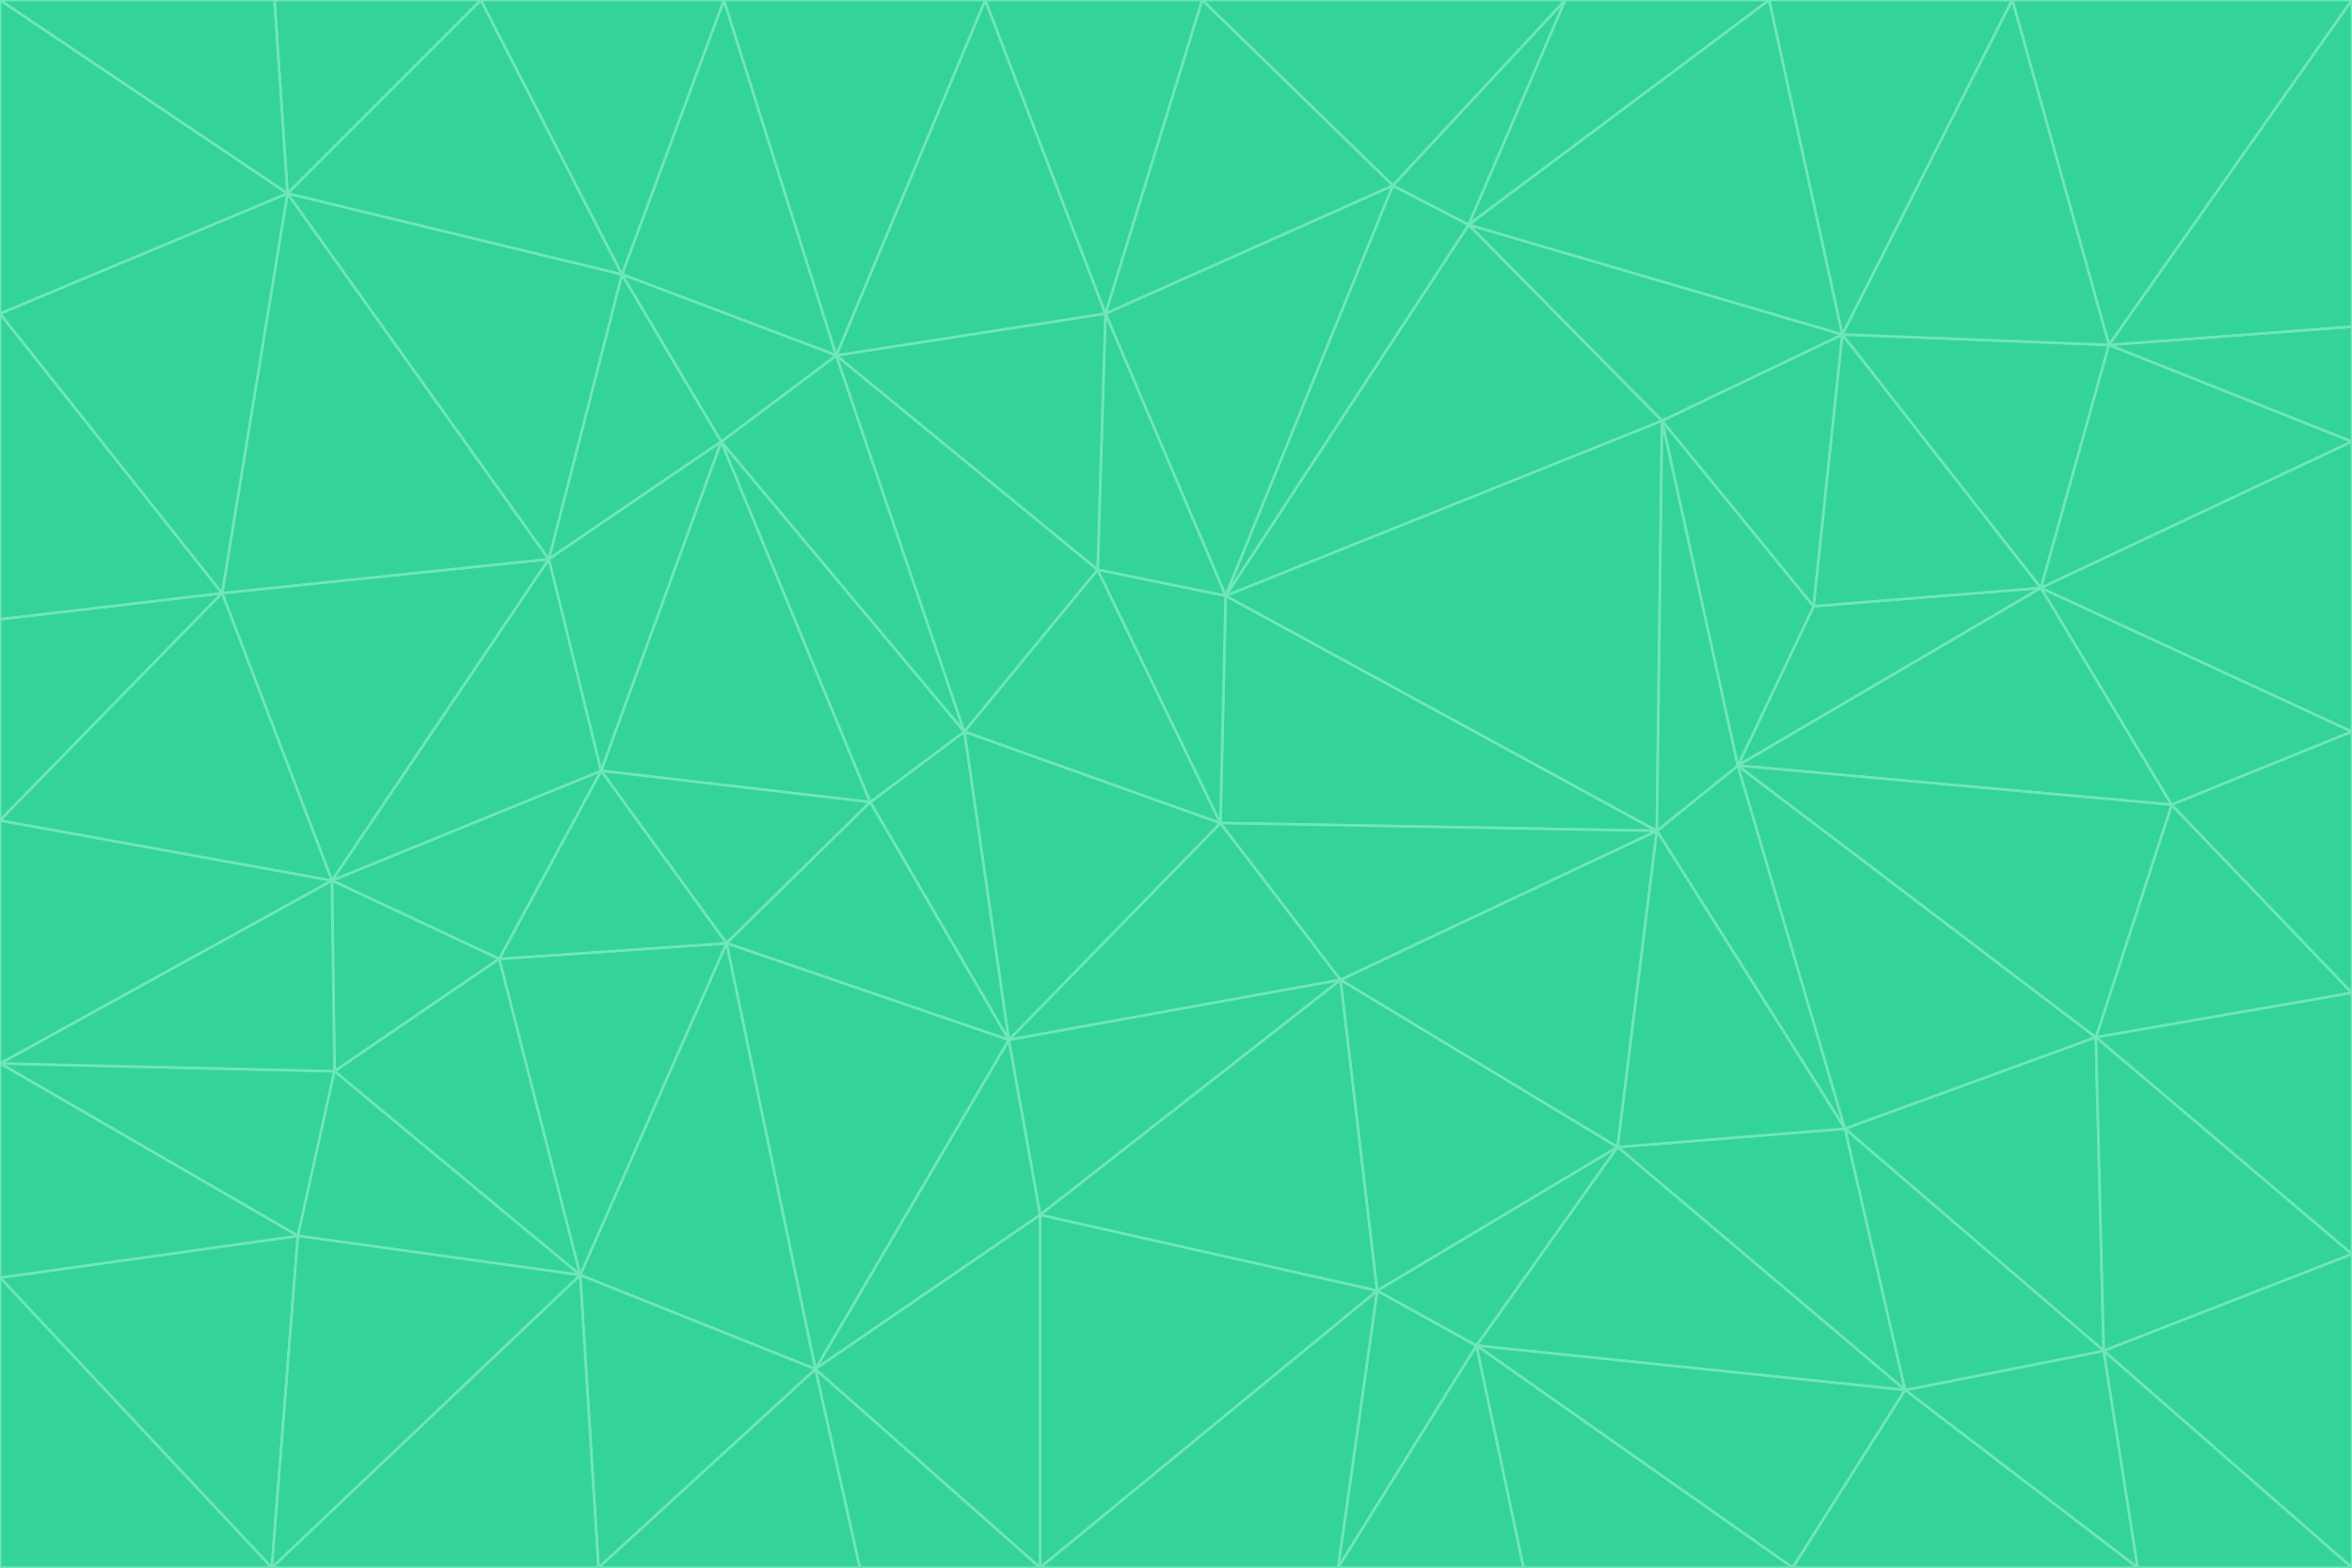 <svg id="visual" viewBox="0 0 900 600" width="900" height="600" xmlns="http://www.w3.org/2000/svg" xmlns:xlink="http://www.w3.org/1999/xlink" version="1.1"><g stroke-width="1" stroke-linejoin="bevel"><path d="M467 315L386 398L513 375Z" fill="#34d399" stroke="#6ee7b7"></path><path d="M386 398L398 465L513 375Z" fill="#34d399" stroke="#6ee7b7"></path><path d="M467 315L369 280L386 398Z" fill="#34d399" stroke="#6ee7b7"></path><path d="M369 280L333 307L386 398Z" fill="#34d399" stroke="#6ee7b7"></path><path d="M386 398L312 524L398 465Z" fill="#34d399" stroke="#6ee7b7"></path><path d="M398 465L527 494L513 375Z" fill="#34d399" stroke="#6ee7b7"></path><path d="M634 318L469 228L467 315Z" fill="#34d399" stroke="#6ee7b7"></path><path d="M467 315L420 218L369 280Z" fill="#34d399" stroke="#6ee7b7"></path><path d="M469 228L420 218L467 315Z" fill="#34d399" stroke="#6ee7b7"></path><path d="M276 169L230 295L333 307Z" fill="#34d399" stroke="#6ee7b7"></path><path d="M230 295L278 361L333 307Z" fill="#34d399" stroke="#6ee7b7"></path><path d="M333 307L278 361L386 398Z" fill="#34d399" stroke="#6ee7b7"></path><path d="M512 600L565 515L527 494Z" fill="#34d399" stroke="#6ee7b7"></path><path d="M527 494L619 439L513 375Z" fill="#34d399" stroke="#6ee7b7"></path><path d="M513 375L634 318L467 315Z" fill="#34d399" stroke="#6ee7b7"></path><path d="M565 515L619 439L527 494Z" fill="#34d399" stroke="#6ee7b7"></path><path d="M619 439L634 318L513 375Z" fill="#34d399" stroke="#6ee7b7"></path><path d="M278 361L312 524L386 398Z" fill="#34d399" stroke="#6ee7b7"></path><path d="M398 465L398 600L527 494Z" fill="#34d399" stroke="#6ee7b7"></path><path d="M312 524L398 600L398 465Z" fill="#34d399" stroke="#6ee7b7"></path><path d="M398 600L512 600L527 494Z" fill="#34d399" stroke="#6ee7b7"></path><path d="M729 532L706 432L619 439Z" fill="#34d399" stroke="#6ee7b7"></path><path d="M276 169L333 307L369 280Z" fill="#34d399" stroke="#6ee7b7"></path><path d="M278 361L222 488L312 524Z" fill="#34d399" stroke="#6ee7b7"></path><path d="M706 432L665 293L634 318Z" fill="#34d399" stroke="#6ee7b7"></path><path d="M634 318L636 161L469 228Z" fill="#34d399" stroke="#6ee7b7"></path><path d="M191 367L222 488L278 361Z" fill="#34d399" stroke="#6ee7b7"></path><path d="M312 524L329 600L398 600Z" fill="#34d399" stroke="#6ee7b7"></path><path d="M229 600L329 600L312 524Z" fill="#34d399" stroke="#6ee7b7"></path><path d="M230 295L191 367L278 361Z" fill="#34d399" stroke="#6ee7b7"></path><path d="M533 71L423 120L469 228Z" fill="#34d399" stroke="#6ee7b7"></path><path d="M469 228L423 120L420 218Z" fill="#34d399" stroke="#6ee7b7"></path><path d="M320 136L276 169L369 280Z" fill="#34d399" stroke="#6ee7b7"></path><path d="M512 600L583 600L565 515Z" fill="#34d399" stroke="#6ee7b7"></path><path d="M619 439L706 432L634 318Z" fill="#34d399" stroke="#6ee7b7"></path><path d="M729 532L619 439L565 515Z" fill="#34d399" stroke="#6ee7b7"></path><path d="M320 136L369 280L420 218Z" fill="#34d399" stroke="#6ee7b7"></path><path d="M230 295L127 337L191 367Z" fill="#34d399" stroke="#6ee7b7"></path><path d="M423 120L320 136L420 218Z" fill="#34d399" stroke="#6ee7b7"></path><path d="M781 225L694 232L665 293Z" fill="#34d399" stroke="#6ee7b7"></path><path d="M665 293L636 161L634 318Z" fill="#34d399" stroke="#6ee7b7"></path><path d="M694 232L636 161L665 293Z" fill="#34d399" stroke="#6ee7b7"></path><path d="M238 105L210 214L276 169Z" fill="#34d399" stroke="#6ee7b7"></path><path d="M276 169L210 214L230 295Z" fill="#34d399" stroke="#6ee7b7"></path><path d="M222 488L229 600L312 524Z" fill="#34d399" stroke="#6ee7b7"></path><path d="M104 600L229 600L222 488Z" fill="#34d399" stroke="#6ee7b7"></path><path d="M636 161L562 86L469 228Z" fill="#34d399" stroke="#6ee7b7"></path><path d="M277 0L238 105L320 136Z" fill="#34d399" stroke="#6ee7b7"></path><path d="M562 86L533 71L469 228Z" fill="#34d399" stroke="#6ee7b7"></path><path d="M686 600L729 532L565 515Z" fill="#34d399" stroke="#6ee7b7"></path><path d="M706 432L802 397L665 293Z" fill="#34d399" stroke="#6ee7b7"></path><path d="M127 337L128 410L191 367Z" fill="#34d399" stroke="#6ee7b7"></path><path d="M191 367L128 410L222 488Z" fill="#34d399" stroke="#6ee7b7"></path><path d="M210 214L127 337L230 295Z" fill="#34d399" stroke="#6ee7b7"></path><path d="M583 600L686 600L565 515Z" fill="#34d399" stroke="#6ee7b7"></path><path d="M377 0L320 136L423 120Z" fill="#34d399" stroke="#6ee7b7"></path><path d="M320 136L238 105L276 169Z" fill="#34d399" stroke="#6ee7b7"></path><path d="M210 214L85 227L127 337Z" fill="#34d399" stroke="#6ee7b7"></path><path d="M0 407L114 473L128 410Z" fill="#34d399" stroke="#6ee7b7"></path><path d="M128 410L114 473L222 488Z" fill="#34d399" stroke="#6ee7b7"></path><path d="M805 517L802 397L706 432Z" fill="#34d399" stroke="#6ee7b7"></path><path d="M694 232L705 128L636 161Z" fill="#34d399" stroke="#6ee7b7"></path><path d="M636 161L705 128L562 86Z" fill="#34d399" stroke="#6ee7b7"></path><path d="M599 0L460 0L533 71Z" fill="#34d399" stroke="#6ee7b7"></path><path d="M781 225L705 128L694 232Z" fill="#34d399" stroke="#6ee7b7"></path><path d="M831 308L781 225L665 293Z" fill="#34d399" stroke="#6ee7b7"></path><path d="M599 0L533 71L562 86Z" fill="#34d399" stroke="#6ee7b7"></path><path d="M533 71L460 0L423 120Z" fill="#34d399" stroke="#6ee7b7"></path><path d="M818 600L805 517L729 532Z" fill="#34d399" stroke="#6ee7b7"></path><path d="M729 532L805 517L706 432Z" fill="#34d399" stroke="#6ee7b7"></path><path d="M460 0L377 0L423 120Z" fill="#34d399" stroke="#6ee7b7"></path><path d="M900 380L831 308L802 397Z" fill="#34d399" stroke="#6ee7b7"></path><path d="M802 397L831 308L665 293Z" fill="#34d399" stroke="#6ee7b7"></path><path d="M110 74L85 227L210 214Z" fill="#34d399" stroke="#6ee7b7"></path><path d="M127 337L0 407L128 410Z" fill="#34d399" stroke="#6ee7b7"></path><path d="M677 0L599 0L562 86Z" fill="#34d399" stroke="#6ee7b7"></path><path d="M0 489L104 600L114 473Z" fill="#34d399" stroke="#6ee7b7"></path><path d="M114 473L104 600L222 488Z" fill="#34d399" stroke="#6ee7b7"></path><path d="M377 0L277 0L320 136Z" fill="#34d399" stroke="#6ee7b7"></path><path d="M238 105L110 74L210 214Z" fill="#34d399" stroke="#6ee7b7"></path><path d="M686 600L818 600L729 532Z" fill="#34d399" stroke="#6ee7b7"></path><path d="M900 480L900 380L802 397Z" fill="#34d399" stroke="#6ee7b7"></path><path d="M781 225L807 132L705 128Z" fill="#34d399" stroke="#6ee7b7"></path><path d="M705 128L677 0L562 86Z" fill="#34d399" stroke="#6ee7b7"></path><path d="M900 169L807 132L781 225Z" fill="#34d399" stroke="#6ee7b7"></path><path d="M770 0L677 0L705 128Z" fill="#34d399" stroke="#6ee7b7"></path><path d="M0 314L0 407L127 337Z" fill="#34d399" stroke="#6ee7b7"></path><path d="M900 480L802 397L805 517Z" fill="#34d399" stroke="#6ee7b7"></path><path d="M831 308L900 280L781 225Z" fill="#34d399" stroke="#6ee7b7"></path><path d="M0 237L0 314L85 227Z" fill="#34d399" stroke="#6ee7b7"></path><path d="M85 227L0 314L127 337Z" fill="#34d399" stroke="#6ee7b7"></path><path d="M184 0L110 74L238 105Z" fill="#34d399" stroke="#6ee7b7"></path><path d="M277 0L184 0L238 105Z" fill="#34d399" stroke="#6ee7b7"></path><path d="M0 407L0 489L114 473Z" fill="#34d399" stroke="#6ee7b7"></path><path d="M900 380L900 280L831 308Z" fill="#34d399" stroke="#6ee7b7"></path><path d="M900 600L900 480L805 517Z" fill="#34d399" stroke="#6ee7b7"></path><path d="M0 120L0 237L85 227Z" fill="#34d399" stroke="#6ee7b7"></path><path d="M900 0L770 0L807 132Z" fill="#34d399" stroke="#6ee7b7"></path><path d="M807 132L770 0L705 128Z" fill="#34d399" stroke="#6ee7b7"></path><path d="M900 280L900 169L781 225Z" fill="#34d399" stroke="#6ee7b7"></path><path d="M0 489L0 600L104 600Z" fill="#34d399" stroke="#6ee7b7"></path><path d="M818 600L900 600L805 517Z" fill="#34d399" stroke="#6ee7b7"></path><path d="M184 0L105 0L110 74Z" fill="#34d399" stroke="#6ee7b7"></path><path d="M110 74L0 120L85 227Z" fill="#34d399" stroke="#6ee7b7"></path><path d="M0 0L0 120L110 74Z" fill="#34d399" stroke="#6ee7b7"></path><path d="M900 169L900 125L807 132Z" fill="#34d399" stroke="#6ee7b7"></path><path d="M105 0L0 0L110 74Z" fill="#34d399" stroke="#6ee7b7"></path><path d="M900 125L900 0L807 132Z" fill="#34d399" stroke="#6ee7b7"></path></g></svg>